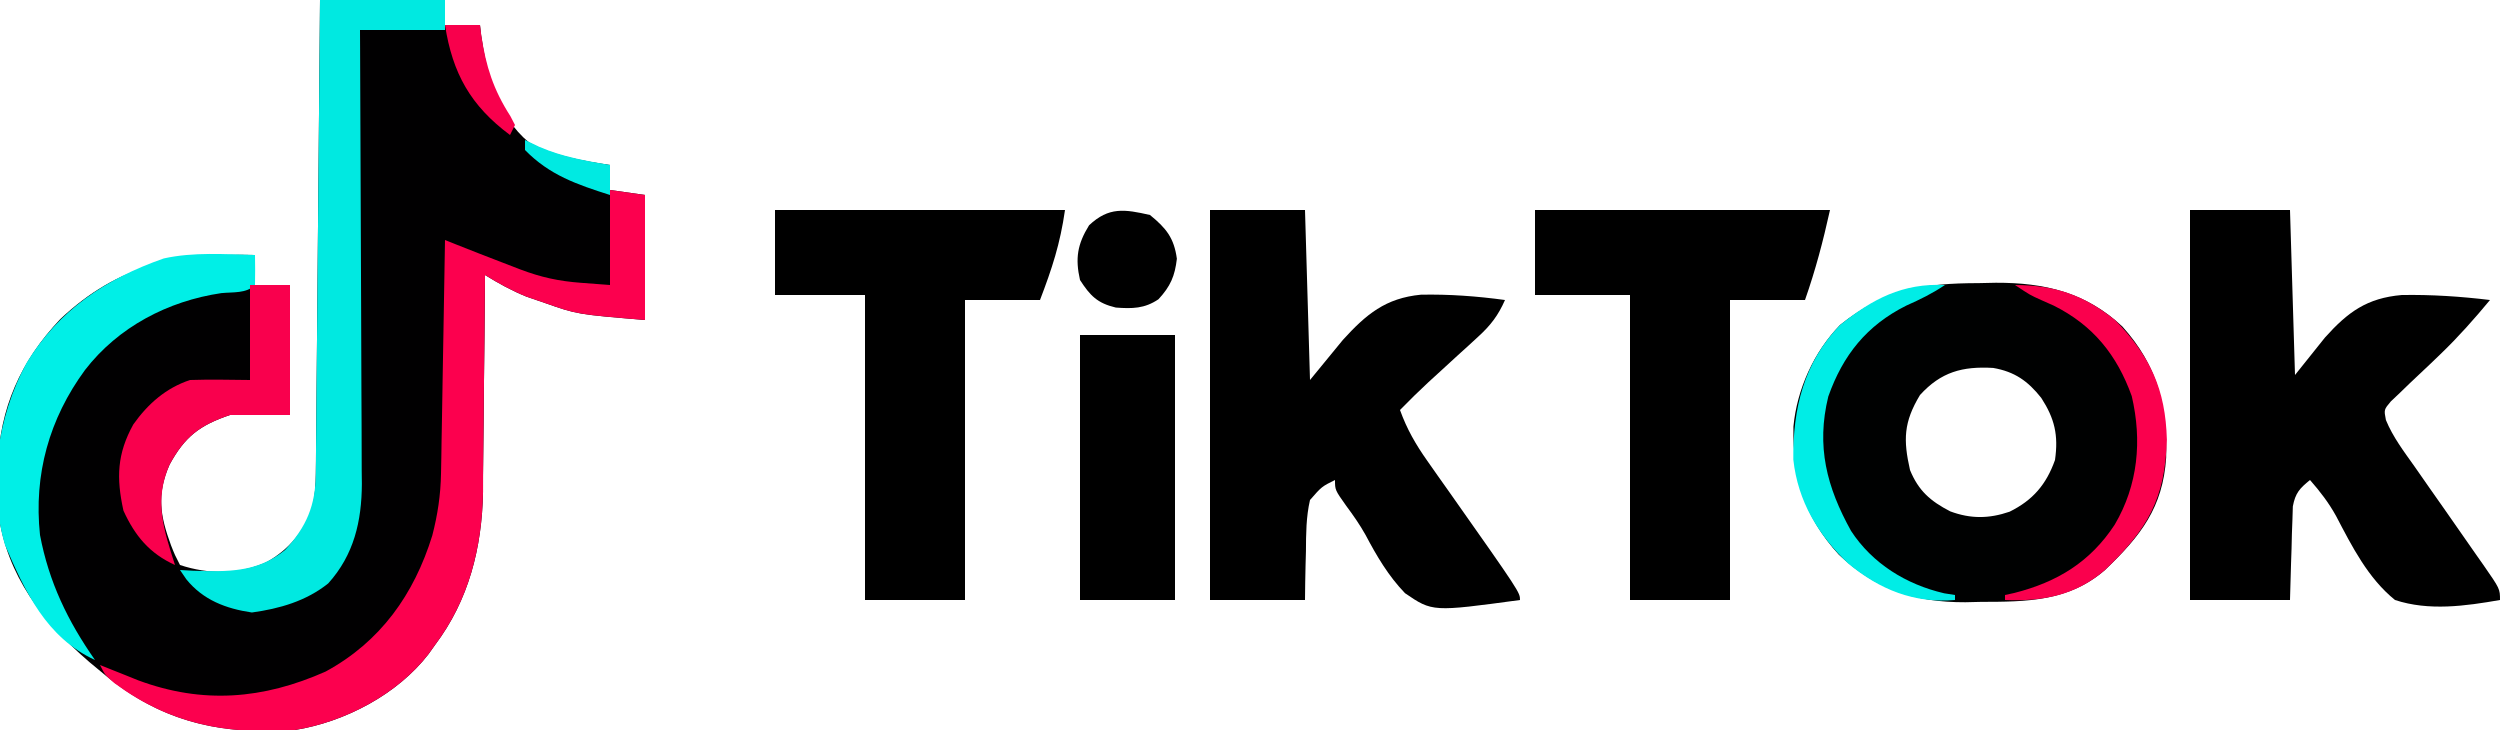 <?xml version="1.0" encoding="UTF-8"?>
<svg version="1.1" xmlns="http://www.w3.org/2000/svg" width="500" height="146">
<path d="M0 0 C8.25 0 16.5 0 25 0 C25 1.65 25 3.3 25 5 C27.31 5 29.62 5 32 5 C32.112 6 32.112 6 32.227 7.02 C33.345 14.858 35.459 23.238 41.82 28.508 C46.803 31.231 52.44 32.134 58 33 C58 34.65 58 36.3 58 38 C60.31 38.33 62.62 38.66 65 39 C65 47.25 65 55.5 65 64 C51.436 62.87 51.436 62.87 45.062 60.625 C43.837 60.205 42.611 59.785 41.348 59.352 C38.323 58.13 35.765 56.708 33 55 C32.996 55.635 32.993 56.27 32.989 56.925 C32.947 63.593 32.877 70.262 32.792 76.93 C32.764 79.412 32.743 81.893 32.729 84.375 C32.707 87.963 32.661 91.549 32.609 95.137 C32.608 96.229 32.607 97.321 32.606 98.446 C32.399 109.54 29.749 120.055 23 129 C22.571 129.603 22.141 130.207 21.699 130.828 C15.483 138.882 4.98 144.377 -5 146 C-19.597 147.05 -31.576 144.476 -43 135 C-44.014 134.16 -45.029 133.319 -46.074 132.453 C-55.355 124.493 -62.68 115.159 -64.302 102.672 C-64.436 100.314 -64.468 97.986 -64.438 95.625 C-64.43 94.795 -64.422 93.965 -64.415 93.11 C-64.107 81.632 -59.834 72.193 -51.965 63.84 C-40.329 52.861 -28.535 50.607 -13 51 C-13 52.98 -13 54.96 -13 57 C-10.69 57 -8.38 57 -6 57 C-6 65.58 -6 74.16 -6 83 C-9.96 83 -13.92 83 -18 83 C-24.049 85.045 -27.036 87.318 -30.09 92.93 C-32.721 98.916 -31.962 103.183 -29.789 109.082 C-29.013 111.035 -29.013 111.035 -28 113 C-22.294 114.902 -16.229 114.903 -10.688 112.438 C-6.242 109.909 -2.919 106.103 -1.453 101.154 C-0.992 98.962 -0.862 96.998 -0.842 94.761 C-0.832 93.922 -0.822 93.084 -0.812 92.22 C-0.806 91.308 -0.801 90.397 -0.795 89.458 C-0.785 88.492 -0.775 87.526 -0.765 86.53 C-0.733 83.338 -0.708 80.146 -0.684 76.953 C-0.663 74.739 -0.642 72.525 -0.621 70.311 C-0.565 64.485 -0.516 58.659 -0.468 52.833 C-0.418 46.887 -0.362 40.942 -0.307 34.996 C-0.199 23.331 -0.098 11.665 0 0 Z " fill="#010001" transform="translate(64,0)"/>
<path d="M0 0 C1.129 -0.024 2.258 -0.049 3.422 -0.074 C13.191 -0.108 21.436 1.87 28.719 8.672 C35.771 16.516 37.703 24.507 37.484 34.91 C36.807 44.921 32.431 50.515 25.25 57.375 C17.973 63.668 9.599 63.739 0.438 63.75 C-0.592 63.774 -1.621 63.799 -2.682 63.824 C-12.748 63.862 -20.63 61.25 -27.996 54.301 C-34.9 46.72 -37.24 38.862 -37.066 28.695 C-36.354 21.218 -33.004 13.802 -27.75 8.375 C-18.888 1.269 -11.133 0.013 0 0 Z M-11.75 22.375 C-15.043 27.829 -15.106 31.369 -13.75 37.375 C-12.06 41.506 -9.691 43.59 -5.707 45.645 C-1.621 47.17 2.058 47.128 6.172 45.715 C10.83 43.415 13.511 40.262 15.25 35.375 C15.96 30.405 15.179 27.084 12.5 22.953 C9.815 19.564 7.182 17.713 2.887 16.961 C-3.266 16.606 -7.541 17.758 -11.75 22.375 Z " fill="#000101" transform="translate(395.75,56.625)"/>
<path d="M0 0 C6.6 0 13.2 0 20 0 C20.33 10.89 20.66 21.78 21 33 C22.98 30.525 24.96 28.05 27 25.5 C31.572 20.405 35.394 17.61 42.34 17.004 C48.257 16.899 54.127 17.289 60 18 C56.849 21.8 53.66 25.406 50.098 28.824 C49.436 29.46 48.774 30.097 48.092 30.752 C46.719 32.062 45.338 33.363 43.951 34.658 C42.972 35.607 42.972 35.607 41.973 36.574 C41.377 37.137 40.782 37.7 40.168 38.28 C38.78 39.933 38.78 39.933 39.182 42.006 C40.573 45.396 42.766 48.277 44.875 51.25 C45.868 52.674 46.862 54.099 47.855 55.523 C48.903 57.016 49.952 58.508 51 60 C53.069 62.954 55.13 65.913 57.188 68.875 C57.669 69.559 58.15 70.242 58.646 70.946 C62 75.774 62 75.774 62 78 C55.082 79.212 47.782 80.239 41 78 C35.576 73.613 32.404 67.282 29.21 61.194 C27.748 58.544 25.997 56.269 24 54 C21.923 55.69 21.077 56.598 20.568 59.268 C20.541 60.132 20.515 60.996 20.488 61.887 C20.453 62.825 20.417 63.762 20.381 64.729 C20.358 65.705 20.336 66.681 20.312 67.688 C20.278 68.676 20.244 69.664 20.209 70.682 C20.127 73.121 20.062 75.56 20 78 C13.4 78 6.8 78 0 78 C0 52.26 0 26.52 0 0 Z " fill="#000000" transform="translate(438,42)"/>
<path d="M0 0 C6.27 0 12.54 0 19 0 C19.33 11.22 19.66 22.44 20 34 C22.166 31.36 24.331 28.72 26.562 26 C31.224 20.865 35.118 17.617 42.184 16.938 C47.826 16.826 53.411 17.236 59 18 C57.641 21.079 56.145 23.051 53.664 25.312 C52.686 26.214 52.686 26.214 51.688 27.133 C50.667 28.057 50.667 28.057 49.625 29 C48.283 30.229 46.942 31.458 45.602 32.688 C44.975 33.26 44.349 33.832 43.704 34.422 C41.75 36.231 39.859 38.093 38 40 C39.376 43.825 41.142 46.887 43.484 50.203 C44.517 51.675 44.517 51.675 45.57 53.176 C46.649 54.698 46.649 54.698 47.75 56.25 C62 76.477 62 76.477 62 78 C44.487 80.378 44.487 80.378 39.006 76.641 C35.677 73.192 33.334 69.195 31.105 64.976 C29.945 62.901 28.633 61.039 27.219 59.129 C25 56 25 56 25 54 C22.34 55.321 22.34 55.321 20 58 C19.218 61.404 19.209 64.768 19.188 68.25 C19.162 69.186 19.137 70.122 19.111 71.086 C19.053 73.39 19.023 75.695 19 78 C12.73 78 6.46 78 0 78 C0 52.26 0 26.52 0 0 Z " fill="#000000" transform="translate(242,42)"/>
<path d="M0 0 C19.47 0 38.94 0 59 0 C57.583 6.376 56.12 11.93 54 18 C49.05 18 44.1 18 39 18 C39 37.8 39 57.6 39 78 C32.4 78 25.8 78 19 78 C19 57.87 19 37.74 19 17 C12.73 17 6.46 17 0 17 C0 11.39 0 5.78 0 0 Z " fill="#000000" transform="translate(307,42)"/>
<path d="M0 0 C19.14 0 38.28 0 58 0 C57.033 6.766 55.415 11.689 53 18 C48.05 18 43.1 18 38 18 C38 37.8 38 57.6 38 78 C31.4 78 24.8 78 18 78 C18 57.87 18 37.74 18 17 C12.06 17 6.12 17 0 17 C0 11.39 0 5.78 0 0 Z " fill="#000000" transform="translate(155,42)"/>
<path d="M0 0 C2.31 0.33 4.62 0.66 7 1 C7 9.25 7 17.5 7 26 C-6.564 24.87 -6.564 24.87 -12.938 22.625 C-14.163 22.205 -15.389 21.785 -16.652 21.352 C-19.677 20.13 -22.235 18.708 -25 17 C-25.004 17.635 -25.007 18.27 -25.011 18.925 C-25.053 25.593 -25.123 32.262 -25.208 38.93 C-25.236 41.412 -25.257 43.893 -25.271 46.375 C-25.293 49.963 -25.339 53.549 -25.391 57.137 C-25.392 58.229 -25.393 59.321 -25.394 60.446 C-25.601 71.54 -28.251 82.055 -35 91 C-35.429 91.603 -35.859 92.207 -36.301 92.828 C-42.517 100.882 -53.02 106.377 -63 108 C-76.699 108.985 -87.96 106.868 -99.172 98.586 C-101 97 -101 97 -102 95 C-101.288 95.286 -100.577 95.572 -99.844 95.867 C-98.436 96.428 -98.436 96.428 -97 97 C-96.123 97.353 -95.247 97.706 -94.344 98.07 C-81.432 102.859 -69.383 101.863 -56.875 96.312 C-45.901 90.354 -39.184 80.869 -35.543 69.105 C-34.463 64.918 -33.868 60.987 -33.795 56.659 C-33.775 55.618 -33.755 54.578 -33.734 53.505 C-33.718 52.394 -33.701 51.282 -33.684 50.137 C-33.652 48.416 -33.652 48.416 -33.621 46.661 C-33.555 43.003 -33.496 39.345 -33.438 35.688 C-33.394 33.205 -33.351 30.723 -33.307 28.24 C-33.2 22.16 -33.098 16.08 -33 10 C-31.862 10.456 -31.862 10.456 -30.702 10.922 C-27.602 12.159 -24.49 13.363 -21.375 14.562 C-20.248 14.997 -19.122 15.431 -17.961 15.879 C-13.768 17.466 -10.278 18.226 -5.812 18.562 C-3.894 18.707 -1.976 18.851 0 19 C0 12.73 0 6.46 0 0 Z " fill="#FC004E" transform="translate(122,38)"/>
<path d="M0 0 C8.25 0 16.5 0 25 0 C25 1.98 25 3.96 25 6 C19.39 6 13.78 6 8 6 C8.007 7.21 8.013 8.42 8.02 9.667 C8.081 21.084 8.126 32.501 8.155 43.918 C8.171 49.788 8.192 55.657 8.226 61.526 C8.259 67.193 8.277 72.86 8.285 78.527 C8.29 80.686 8.301 82.846 8.317 85.005 C8.339 88.035 8.342 91.065 8.341 94.096 C8.351 94.983 8.362 95.871 8.373 96.785 C8.337 104.207 6.804 110.974 1.645 116.68 C-2.766 120.221 -8.107 121.739 -13.625 122.5 C-18.822 121.73 -23.37 120.012 -26.734 115.859 C-27.152 115.246 -27.57 114.632 -28 114 C-27.154 114.046 -26.309 114.093 -25.438 114.141 C-18.481 114.362 -12.596 114.538 -7 110 C-2.69 105.345 -0.898 101.105 -0.842 94.761 C-0.832 93.922 -0.822 93.084 -0.812 92.22 C-0.806 91.308 -0.801 90.397 -0.795 89.458 C-0.785 88.492 -0.775 87.526 -0.765 86.53 C-0.733 83.338 -0.708 80.146 -0.684 76.953 C-0.663 74.739 -0.642 72.525 -0.621 70.311 C-0.565 64.485 -0.516 58.659 -0.468 52.833 C-0.418 46.887 -0.362 40.942 -0.307 34.996 C-0.199 23.331 -0.098 11.665 0 0 Z " fill="#00E9E1" transform="translate(64,0)"/>
<path d="M0 0 C6.27 0 12.54 0 19 0 C19 17.49 19 34.98 19 53 C12.73 53 6.46 53 0 53 C0 35.51 0 18.02 0 0 Z " fill="#000000" transform="translate(216,67)"/>
<path d="M0 0 C0.043 2 0.041 4 0 6 C-1.739 7.739 -4.378 7.381 -6.75 7.625 C-17.405 9.206 -27.356 14.385 -34 23 C-41.163 32.766 -44.281 43.914 -43 56 C-41.221 65.412 -37.45 73.215 -32 81 C-41.75 76.497 -45.94 67.415 -50 58 C-53.538 45.988 -51.543 32.409 -45.715 21.621 C-39.244 10.969 -29.825 4.739 -18.25 0.688 C-12.304 -0.627 -6.049 -0.153 0 0 Z " fill="#00EFE7" transform="translate(51,51)"/>
<path d="M0 0 C2.64 0 5.28 0 8 0 C8 8.58 8 17.16 8 26 C4.04 26 0.08 26 -4 26 C-10.049 28.045 -13.043 30.32 -16.09 35.938 C-19.244 43.086 -17.27 48.907 -15 56 C-20.106 53.697 -23.025 50.137 -25.312 45.125 C-26.757 38.558 -26.586 33.766 -23.344 27.895 C-20.406 23.752 -16.822 20.607 -12 19 C-7.996 18.866 -4.007 18.957 0 19 C0 12.73 0 6.46 0 0 Z " fill="#F9004D" transform="translate(50,57)"/>
<path d="M0 0 C7.994 0.034 13.738 1.978 20 7 C27.075 14.208 30.106 20.907 30.375 30.938 C30.036 42.733 26.552 48.83 18 57 C12.135 62.072 5.613 63.311 -2 63 C-2 62.67 -2 62.34 -2 62 C-1.074 61.797 -1.074 61.797 -0.129 61.59 C8.426 59.415 15.034 55.422 19.938 47.938 C24.613 40.011 25.435 31.125 23.348 22.215 C20.378 13.97 15.611 8.056 7.75 4.125 C6.92 3.756 6.09 3.388 5.234 3.008 C3 2 3 2 0 0 Z " fill="#FA004D" transform="translate(403,57)"/>
<path d="M0 0 C-2.59 1.726 -4.927 2.871 -7.75 4.125 C-15.646 8.073 -20.4 14 -23.34 22.297 C-25.781 32.292 -23.66 40.41 -18.785 49.188 C-14.511 55.729 -7.748 59.896 -0.16 61.66 C0.553 61.772 1.266 61.884 2 62 C2 62.33 2 62.66 2 63 C-6.152 63.709 -13.03 60.93 -19.312 55.75 C-25.344 50.059 -29.425 43.27 -30.336 34.922 C-30.461 24.797 -28.239 15.476 -21 8 C-14.51 2.796 -8.482 -0.404 0 0 Z " fill="#00EDE6" transform="translate(389,57)"/>
<path d="M0 0 C3.243 2.645 4.806 4.581 5.375 8.75 C4.974 12.226 4.086 14.269 1.691 16.855 C-1.085 18.734 -3.561 18.758 -6.84 18.512 C-10.53 17.637 -11.97 16.142 -14 13 C-14.98 8.661 -14.523 5.848 -12.188 2.062 C-8.233 -1.666 -5.077 -1.158 0 0 Z " fill="#000000" transform="translate(230,43)"/>
<path d="M0 0 C2.31 0 4.62 0 7 0 C7.086 0.69 7.173 1.379 7.262 2.09 C8.19 8.297 9.677 12.93 13.074 18.223 C13.38 18.809 13.685 19.396 14 20 C13.67 20.66 13.34 21.32 13 22 C5.124 16.139 1.502 9.687 0 0 Z " fill="#F8004C" transform="translate(89,5)"/>
<path d="M0 0 C0.949 0.454 1.897 0.907 2.875 1.375 C7.424 3.346 12.135 4.168 17 5 C17 6.98 17 8.96 17 11 C10.398 8.897 4.894 7.027 0 2 C0 1.34 0 0.68 0 0 Z " fill="#00EAE2" transform="translate(105,28)"/>
</svg>
